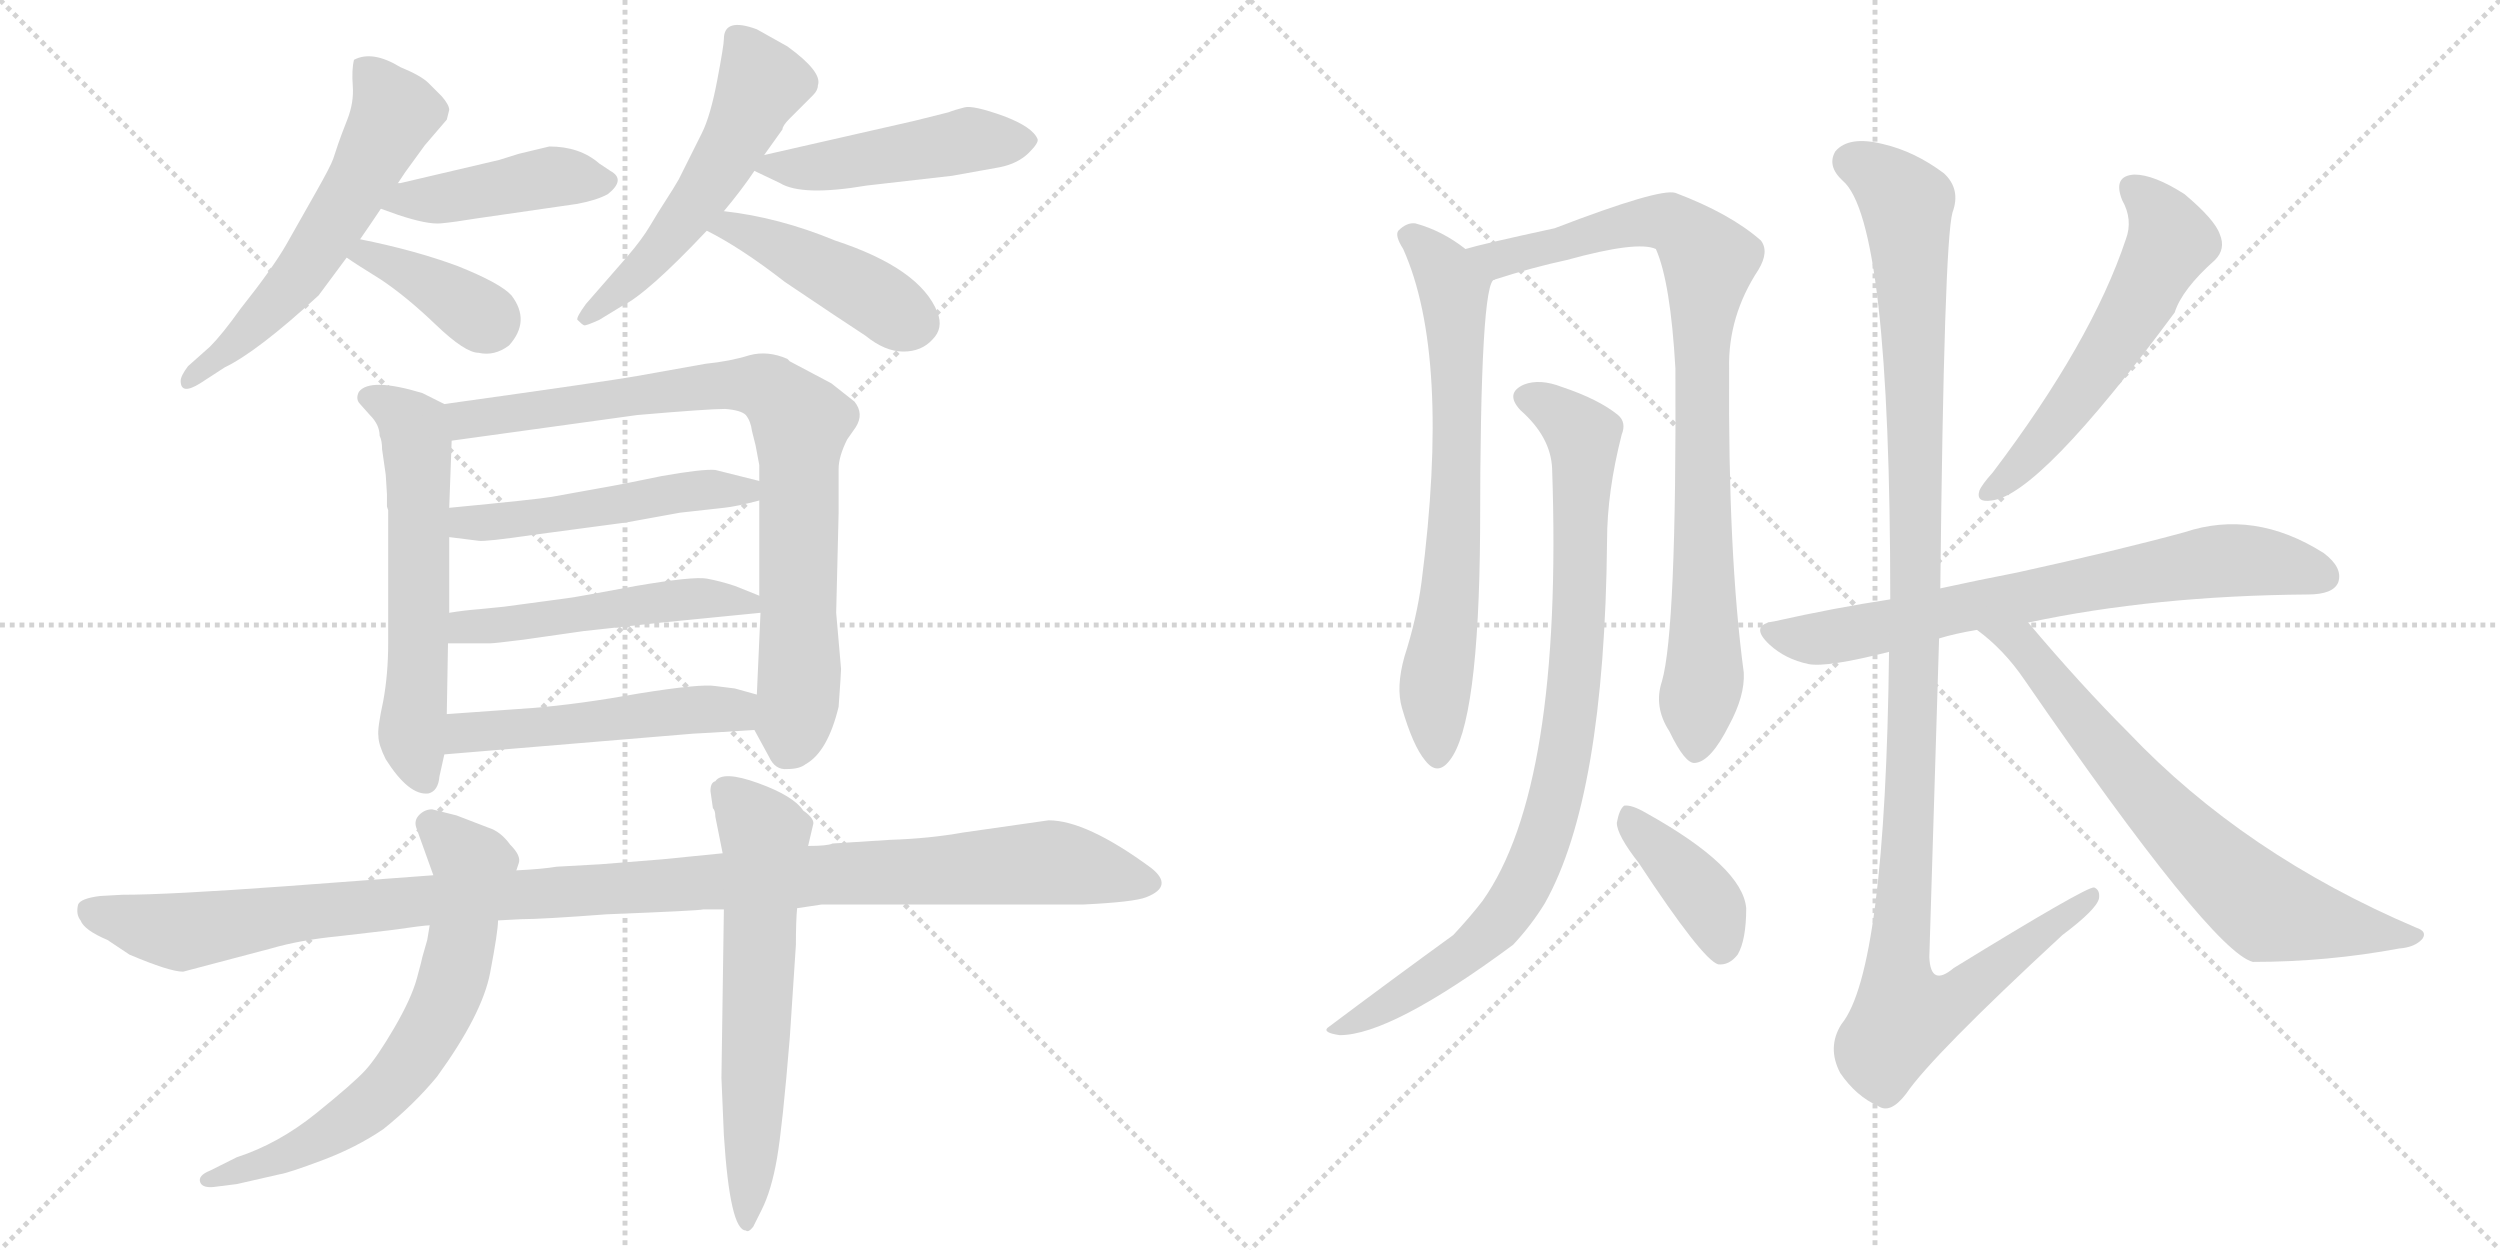 <svg version="1.1" viewBox="0 0 2048 1024" xmlns="http://www.w3.org/2000/svg">
  <g stroke="lightgray" stroke-dasharray="1,1" stroke-width="1" transform="scale(4, 4)">
    <line x1="0" y1="0" x2="256" y2="256"></line>
    <line x1="256" y1="0" x2="0" y2="256"></line>
    <line x1="128" y1="0" x2="128" y2="256"></line>
    <line x1="0" y1="128" x2="256" y2="128"></line>
    <line x1="256" y1="0" x2="512" y2="256"></line>
    <line x1="512" y1="0" x2="256" y2="256"></line>
    <line x1="384" y1="0" x2="384" y2="256"></line>
    <line x1="256" y1="128" x2="512" y2="128"></line>
  </g>
<g transform="scale(1, -1) translate(0, -850)">
   <style type="text/css">
    @keyframes keyframes0 {
      from {
       stroke: black;
       stroke-dashoffset: 579;
       stroke-width: 128;
       }
       65% {
       animation-timing-function: step-end;
       stroke: black;
       stroke-dashoffset: 0;
       stroke-width: 128;
       }
       to {
       stroke: black;
       stroke-width: 1024;
       }
       }
       #make-me-a-hanzi-animation-0 {
         animation: keyframes0 0.721s both;
         animation-delay: 0s;
         animation-timing-function: linear;
       }
    @keyframes keyframes1 {
      from {
       stroke: black;
       stroke-dashoffset: 434;
       stroke-width: 128;
       }
       59% {
       animation-timing-function: step-end;
       stroke: black;
       stroke-dashoffset: 0;
       stroke-width: 128;
       }
       to {
       stroke: black;
       stroke-width: 1024;
       }
       }
       #make-me-a-hanzi-animation-1 {
         animation: keyframes1 0.603s both;
         animation-delay: 0.721s;
         animation-timing-function: linear;
       }
    @keyframes keyframes2 {
      from {
       stroke: black;
       stroke-dashoffset: 379;
       stroke-width: 128;
       }
       55% {
       animation-timing-function: step-end;
       stroke: black;
       stroke-dashoffset: 0;
       stroke-width: 128;
       }
       to {
       stroke: black;
       stroke-width: 1024;
       }
       }
       #make-me-a-hanzi-animation-2 {
         animation: keyframes2 0.558s both;
         animation-delay: 1.324s;
         animation-timing-function: linear;
       }
    @keyframes keyframes3 {
      from {
       stroke: black;
       stroke-dashoffset: 534;
       stroke-width: 128;
       }
       63% {
       animation-timing-function: step-end;
       stroke: black;
       stroke-dashoffset: 0;
       stroke-width: 128;
       }
       to {
       stroke: black;
       stroke-width: 1024;
       }
       }
       #make-me-a-hanzi-animation-3 {
         animation: keyframes3 0.685s both;
         animation-delay: 1.883s;
         animation-timing-function: linear;
       }
    @keyframes keyframes4 {
      from {
       stroke: black;
       stroke-dashoffset: 473;
       stroke-width: 128;
       }
       61% {
       animation-timing-function: step-end;
       stroke: black;
       stroke-dashoffset: 0;
       stroke-width: 128;
       }
       to {
       stroke: black;
       stroke-width: 1024;
       }
       }
       #make-me-a-hanzi-animation-4 {
         animation: keyframes4 0.635s both;
         animation-delay: 2.567s;
         animation-timing-function: linear;
       }
    @keyframes keyframes5 {
      from {
       stroke: black;
       stroke-dashoffset: 439;
       stroke-width: 128;
       }
       59% {
       animation-timing-function: step-end;
       stroke: black;
       stroke-dashoffset: 0;
       stroke-width: 128;
       }
       to {
       stroke: black;
       stroke-width: 1024;
       }
       }
       #make-me-a-hanzi-animation-5 {
         animation: keyframes5 0.607s both;
         animation-delay: 3.202s;
         animation-timing-function: linear;
       }
    @keyframes keyframes6 {
      from {
       stroke: black;
       stroke-dashoffset: 592;
       stroke-width: 128;
       }
       66% {
       animation-timing-function: step-end;
       stroke: black;
       stroke-dashoffset: 0;
       stroke-width: 128;
       }
       to {
       stroke: black;
       stroke-width: 1024;
       }
       }
       #make-me-a-hanzi-animation-6 {
         animation: keyframes6 0.732s both;
         animation-delay: 3.81s;
         animation-timing-function: linear;
       }
    @keyframes keyframes7 {
      from {
       stroke: black;
       stroke-dashoffset: 824;
       stroke-width: 128;
       }
       73% {
       animation-timing-function: step-end;
       stroke: black;
       stroke-dashoffset: 0;
       stroke-width: 128;
       }
       to {
       stroke: black;
       stroke-width: 1024;
       }
       }
       #make-me-a-hanzi-animation-7 {
         animation: keyframes7 0.921s both;
         animation-delay: 4.541s;
         animation-timing-function: linear;
       }
    @keyframes keyframes8 {
      from {
       stroke: black;
       stroke-dashoffset: 503;
       stroke-width: 128;
       }
       62% {
       animation-timing-function: step-end;
       stroke: black;
       stroke-dashoffset: 0;
       stroke-width: 128;
       }
       to {
       stroke: black;
       stroke-width: 1024;
       }
       }
       #make-me-a-hanzi-animation-8 {
         animation: keyframes8 0.659s both;
         animation-delay: 5.462s;
         animation-timing-function: linear;
       }
    @keyframes keyframes9 {
      from {
       stroke: black;
       stroke-dashoffset: 504;
       stroke-width: 128;
       }
       62% {
       animation-timing-function: step-end;
       stroke: black;
       stroke-dashoffset: 0;
       stroke-width: 128;
       }
       to {
       stroke: black;
       stroke-width: 1024;
       }
       }
       #make-me-a-hanzi-animation-9 {
         animation: keyframes9 0.66s both;
         animation-delay: 6.121s;
         animation-timing-function: linear;
       }
    @keyframes keyframes10 {
      from {
       stroke: black;
       stroke-dashoffset: 505;
       stroke-width: 128;
       }
       62% {
       animation-timing-function: step-end;
       stroke: black;
       stroke-dashoffset: 0;
       stroke-width: 128;
       }
       to {
       stroke: black;
       stroke-width: 1024;
       }
       }
       #make-me-a-hanzi-animation-10 {
         animation: keyframes10 0.661s both;
         animation-delay: 6.781s;
         animation-timing-function: linear;
       }
    @keyframes keyframes11 {
      from {
       stroke: black;
       stroke-dashoffset: 1129;
       stroke-width: 128;
       }
       79% {
       animation-timing-function: step-end;
       stroke: black;
       stroke-dashoffset: 0;
       stroke-width: 128;
       }
       to {
       stroke: black;
       stroke-width: 1024;
       }
       }
       #make-me-a-hanzi-animation-11 {
         animation: keyframes11 1.169s both;
         animation-delay: 7.442s;
         animation-timing-function: linear;
       }
    @keyframes keyframes12 {
      from {
       stroke: black;
       stroke-dashoffset: 670;
       stroke-width: 128;
       }
       69% {
       animation-timing-function: step-end;
       stroke: black;
       stroke-dashoffset: 0;
       stroke-width: 128;
       }
       to {
       stroke: black;
       stroke-width: 1024;
       }
       }
       #make-me-a-hanzi-animation-12 {
         animation: keyframes12 0.795s both;
         animation-delay: 8.611s;
         animation-timing-function: linear;
       }
    @keyframes keyframes13 {
      from {
       stroke: black;
       stroke-dashoffset: 619;
       stroke-width: 128;
       }
       67% {
       animation-timing-function: step-end;
       stroke: black;
       stroke-dashoffset: 0;
       stroke-width: 128;
       }
       to {
       stroke: black;
       stroke-width: 1024;
       }
       }
       #make-me-a-hanzi-animation-13 {
         animation: keyframes13 0.754s both;
         animation-delay: 9.406s;
         animation-timing-function: linear;
       }
    @keyframes keyframes14 {
      from {
       stroke: black;
       stroke-dashoffset: 695;
       stroke-width: 128;
       }
       69% {
       animation-timing-function: step-end;
       stroke: black;
       stroke-dashoffset: 0;
       stroke-width: 128;
       }
       to {
       stroke: black;
       stroke-width: 1024;
       }
       }
       #make-me-a-hanzi-animation-14 {
         animation: keyframes14 0.816s both;
         animation-delay: 10.16s;
         animation-timing-function: linear;
       }
    @keyframes keyframes15 {
      from {
       stroke: black;
       stroke-dashoffset: 870;
       stroke-width: 128;
       }
       74% {
       animation-timing-function: step-end;
       stroke: black;
       stroke-dashoffset: 0;
       stroke-width: 128;
       }
       to {
       stroke: black;
       stroke-width: 1024;
       }
       }
       #make-me-a-hanzi-animation-15 {
         animation: keyframes15 0.958s both;
         animation-delay: 10.976s;
         animation-timing-function: linear;
       }
    @keyframes keyframes16 {
      from {
       stroke: black;
       stroke-dashoffset: 882;
       stroke-width: 128;
       }
       74% {
       animation-timing-function: step-end;
       stroke: black;
       stroke-dashoffset: 0;
       stroke-width: 128;
       }
       to {
       stroke: black;
       stroke-width: 1024;
       }
       }
       #make-me-a-hanzi-animation-16 {
         animation: keyframes16 0.968s both;
         animation-delay: 11.934s;
         animation-timing-function: linear;
       }
    @keyframes keyframes17 {
      from {
       stroke: black;
       stroke-dashoffset: 394;
       stroke-width: 128;
       }
       56% {
       animation-timing-function: step-end;
       stroke: black;
       stroke-dashoffset: 0;
       stroke-width: 128;
       }
       to {
       stroke: black;
       stroke-width: 1024;
       }
       }
       #make-me-a-hanzi-animation-17 {
         animation: keyframes17 0.571s both;
         animation-delay: 12.902s;
         animation-timing-function: linear;
       }
    @keyframes keyframes18 {
      from {
       stroke: black;
       stroke-dashoffset: 563;
       stroke-width: 128;
       }
       65% {
       animation-timing-function: step-end;
       stroke: black;
       stroke-dashoffset: 0;
       stroke-width: 128;
       }
       to {
       stroke: black;
       stroke-width: 1024;
       }
       }
       #make-me-a-hanzi-animation-18 {
         animation: keyframes18 0.708s both;
         animation-delay: 13.472s;
         animation-timing-function: linear;
       }
    @keyframes keyframes19 {
      from {
       stroke: black;
       stroke-dashoffset: 716;
       stroke-width: 128;
       }
       70% {
       animation-timing-function: step-end;
       stroke: black;
       stroke-dashoffset: 0;
       stroke-width: 128;
       }
       to {
       stroke: black;
       stroke-width: 1024;
       }
       }
       #make-me-a-hanzi-animation-19 {
         animation: keyframes19 0.833s both;
         animation-delay: 14.18s;
         animation-timing-function: linear;
       }
    @keyframes keyframes20 {
      from {
       stroke: black;
       stroke-dashoffset: 1170;
       stroke-width: 128;
       }
       79% {
       animation-timing-function: step-end;
       stroke: black;
       stroke-dashoffset: 0;
       stroke-width: 128;
       }
       to {
       stroke: black;
       stroke-width: 1024;
       }
       }
       #make-me-a-hanzi-animation-20 {
         animation: keyframes20 1.202s both;
         animation-delay: 15.013s;
         animation-timing-function: linear;
       }
    @keyframes keyframes21 {
      from {
       stroke: black;
       stroke-dashoffset: 706;
       stroke-width: 128;
       }
       70% {
       animation-timing-function: step-end;
       stroke: black;
       stroke-dashoffset: 0;
       stroke-width: 128;
       }
       to {
       stroke: black;
       stroke-width: 1024;
       }
       }
       #make-me-a-hanzi-animation-21 {
         animation: keyframes21 0.825s both;
         animation-delay: 16.215s;
         animation-timing-function: linear;
       }
</style>
<path d="M 295.0 654.0 Q 304.0 667.0 312.0 679.0 L 326.0 700.0 L 332.0 709.0 L 348.0 731.0 L 366.0 752.0 L 368.0 760.0 Q 368.0 764.0 362.0 771.0 L 351.0 782.0 Q 345.0 788.0 328.0 795.0 Q 305.0 809.0 290.0 801.0 Q 288.0 793.0 289.0 779.5 Q 290.0 766.0 284.5 752.0 Q 279.0 738.0 277.0 732.0 Q 275.0 726.0 273.0 720.0 Q 271.0 714.0 258.5 692.0 Q 246.0 670.0 235.0 650.5 Q 224.0 631.0 197.0 597.0 Q 182.0 576.0 172.0 566.0 L 154.0 550.0 Q 148.0 542.0 148.0 538.0 Q 148.0 526.0 164.0 536.0 L 184.0 549.0 Q 211.0 562.0 261.0 608.0 Q 273.0 624.0 284.0 639.0 L 295.0 654.0 Z" fill="lightgray"></path> 
<path d="M 312.0 679.0 L 326.0 674.0 Q 350.0 666.0 361.0 667.0 Q 372.0 668.0 390.0 671.0 L 473.0 683.0 Q 489.0 686.0 498.0 691.0 Q 513.0 703.0 500.0 710.0 Q 494.0 714.0 491.0 716.0 Q 475.0 730.0 450.0 730.0 L 425.0 724.0 L 409.0 719.0 L 328.0 700.0 L 326.0 700.0 C 296.0 695.0 284.0 689.0 312.0 679.0 Z" fill="lightgray"></path> 
<path d="M 284.0 639.0 Q 291.0 634.0 312.0 621.0 Q 333.0 607.0 357.0 584.0 Q 381.0 561.0 392.0 561.0 Q 405.0 558.0 417.0 567.0 Q 435.0 587.0 419.0 608.0 Q 410.0 618.0 375.0 632.0 Q 340.0 645.0 295.0 654.0 C 266.0 660.0 259.0 656.0 284.0 639.0 Z" fill="lightgray"></path> 
<path d="M 593.0 818.0 Q 593.0 813.0 587.5 784.0 Q 582.0 755.0 575.0 741.0 L 556.0 703.0 Q 552.0 696.0 545.5 686.0 Q 539.0 676.0 532.5 665.0 Q 526.0 654.0 514.0 640.0 L 480.0 601.0 Q 472.0 590.0 473.0 588.0 Q 477.0 584.0 478.5 583.5 Q 480.0 583.0 491.0 588.0 L 509.0 599.0 Q 530.0 609.0 579.0 661.0 L 593.0 677.0 Q 608.0 695.0 618.0 710.0 L 626.0 723.0 L 641.0 744.0 Q 641.0 747.0 647.0 753.0 L 666.0 772.0 Q 670.0 776.0 670.0 780.0 Q 674.0 791.0 645.0 812.0 L 620.0 826.0 Q 593.0 836.0 593.0 818.0 Z" fill="lightgray"></path> 
<path d="M 618.0 710.0 L 639.0 700.0 Q 657.0 689.0 710.0 698.0 L 780.0 706.0 L 819.0 713.0 Q 834.0 716.0 843.0 725.0 Q 851.0 733.0 850.0 736.0 Q 846.0 746.0 822.0 755.0 Q 797.0 764.0 790.0 762.0 Q 782.0 760.0 777.0 758.0 L 749.0 751.0 L 626.0 723.0 C 602.0 718.0 602.0 718.0 618.0 710.0 Z" fill="lightgray"></path> 
<path d="M 579.0 661.0 Q 607.0 647.0 643.0 619.0 Q 689.0 588.0 709.0 575.0 Q 725.0 562.0 740.0 562.0 Q 755.0 562.0 764.0 572.0 Q 773.0 581.0 768.0 594.0 Q 754.0 630.0 684.0 653.0 Q 638.0 672.0 593.0 677.0 C 563.0 681.0 552.0 675.0 579.0 661.0 Z" fill="lightgray"></path> 
<path d="M 303.0 510.0 Q 311.0 502.0 311.0 493.0 Q 313.0 489.0 313.0 482.0 L 316.0 461.0 L 317.0 445.0 L 317.0 435.0 L 318.0 432.0 L 318.0 323.0 Q 318.0 298.0 314.0 276.0 Q 309.0 253.0 310.0 247.0 Q 310.0 240.0 316.0 228.0 Q 335.0 198.0 351.0 200.0 Q 359.0 202.0 360.0 214.0 L 364.0 232.0 L 366.0 265.0 L 367.0 323.0 L 368.0 348.0 L 368.0 410.0 L 368.0 434.0 L 370.0 489.0 C 371.0 516.0 371.0 516.0 364.0 519.0 L 346.0 528.0 Q 303.0 541.0 294.0 529.0 Q 291.0 523.0 295.0 519.0 L 303.0 510.0 Z" fill="lightgray"></path> 
<path d="M 618.0 252.0 L 630.0 230.0 Q 635.0 219.0 645.0 220.0 Q 655.0 220.0 660.0 224.0 Q 678.0 234.0 687.0 271.0 Q 689.0 299.0 689.0 302.0 L 685.0 348.0 L 687.0 430.0 L 687.0 466.0 Q 687.0 476.0 694.0 490.0 L 701.0 500.0 Q 708.0 511.0 700.0 521.0 L 681.0 536.0 L 647.0 554.0 L 645.0 556.0 Q 629.0 563.0 614.0 559.0 Q 598.0 554.0 578.0 552.0 L 522.0 542.0 Q 500.0 538.0 364.0 519.0 C 334.0 515.0 340.0 485.0 370.0 489.0 L 522.0 510.0 Q 580.0 515.0 594.0 515.0 Q 607.0 514.0 611.0 510.0 Q 615.0 505.0 616.0 497.0 L 619.0 485.0 L 622.0 469.0 L 622.0 456.0 L 622.0 440.0 L 622.0 362.0 L 623.0 348.0 L 620.0 281.0 C 619.0 251.0 617.0 253.0 618.0 252.0 Z" fill="lightgray"></path> 
<path d="M 622.0 456.0 L 586.0 465.0 Q 576.0 466.0 542.0 460.0 Q 508.0 453.0 502.0 452.0 L 452.0 443.0 Q 441.0 441.0 368.0 434.0 C 338.0 431.0 338.0 414.0 368.0 410.0 L 392.0 407.0 Q 397.0 406.0 438.0 412.0 L 513.0 422.0 L 557.0 430.0 L 593.0 434.0 Q 603.0 435.0 622.0 440.0 C 651.0 447.0 651.0 449.0 622.0 456.0 Z" fill="lightgray"></path> 
<path d="M 393.0 351.0 Q 380.0 350.0 368.0 348.0 C 338.0 344.0 337.0 323.0 367.0 323.0 L 402.0 323.0 Q 405.0 323.0 429.0 326.0 L 478.0 333.0 L 542.0 340.0 L 623.0 348.0 C 650.0 351.0 650.0 351.0 622.0 362.0 L 602.0 370.0 Q 590.0 374.0 579.0 376.0 Q 568.0 378.0 521.0 370.0 Q 473.0 361.0 465.0 360.0 L 413.0 353.0 L 393.0 351.0 Z" fill="lightgray"></path> 
<path d="M 364.0 232.0 L 568.0 249.0 Q 571.0 249.0 618.0 252.0 C 648.0 254.0 649.0 273.0 620.0 281.0 L 602.0 286.0 L 586.0 288.0 Q 574.0 290.0 524.0 282.0 Q 474.0 273.0 436.0 270.0 L 366.0 265.0 C 336.0 263.0 334.0 230.0 364.0 232.0 Z" fill="lightgray"></path> 
<path d="M 887.0 109.0 Q 929.0 111.0 939.0 115.0 Q 962.0 124.0 943.0 139.0 Q 890.0 178.0 859.0 178.0 L 789.0 168.0 Q 761.0 163.0 729.0 162.0 L 682.0 159.0 Q 678.0 157.0 662.0 157.0 L 592.0 151.0 L 542.0 146.0 L 492.0 142.0 L 456.0 140.0 Q 444.0 138.0 423.0 137.0 L 355.0 133.0 L 234.0 124.0 Q 138.0 117.0 100.0 117.0 L 82.0 116.0 Q 66.0 114.0 64.0 109.0 Q 62.0 101.0 66.0 96.0 Q 69.0 88.0 88.0 80.0 L 106.0 68.0 Q 139.0 54.0 150.0 54.0 L 222.0 73.0 Q 246.0 80.0 277.0 83.0 L 320.0 88.0 Q 348.0 92.0 352.0 92.0 L 408.0 96.0 L 427.0 97.0 Q 444.0 97.0 497.0 101.0 Q 573.0 104.0 576.0 105.0 L 593.0 105.0 L 653.0 106.0 L 673.0 109.0 L 887.0 109.0 Z" fill="lightgray"></path> 
<path d="M 423.0 137.0 L 425.0 143.0 Q 427.0 149.0 418.0 158.0 Q 410.0 169.0 400.0 172.0 L 374.0 182.0 L 354.0 187.0 Q 348.0 187.0 343.5 182.5 Q 339.0 178.0 341.0 172.0 L 355.0 133.0 L 352.0 92.0 L 350.0 80.0 L 346.0 66.0 Q 346.0 65.0 341.5 48.5 Q 337.0 32.0 323.0 8.0 Q 309.0 -16.0 299.5 -26.5 Q 290.0 -37.0 259.0 -62.0 Q 228.0 -87.0 194.0 -98.0 L 172.0 -109.0 Q 162.0 -113.0 164.0 -118.5 Q 166.0 -124.0 178.0 -122.0 L 194.0 -120.0 L 229.0 -112.0 Q 236.0 -111.0 264.0 -100.5 Q 292.0 -90.0 314.0 -75.0 Q 339.0 -55.0 358.0 -32.0 Q 395.0 19.0 401.5 53.0 Q 408.0 87.0 408.0 96.0 L 423.0 137.0 Z" fill="lightgray"></path> 
<path d="M 662.0 157.0 L 666.0 174.0 Q 668.0 179.0 658.0 186.0 Q 650.0 198.0 621.0 208.5 Q 592.0 219.0 586.0 210.0 Q 582.0 209.0 582.0 202.0 L 584.0 188.0 Q 586.0 186.0 586.0 181.0 L 592.0 151.0 L 593.0 105.0 L 591.0 -33.0 L 593.0 -80.0 Q 598.0 -158.0 611.0 -158.0 Q 613.0 -160.0 617.0 -155.0 L 624.0 -141.0 Q 632.0 -125.0 636.5 -99.0 Q 641.0 -73.0 647.0 0.0 L 652.0 76.0 Q 652.0 96.0 653.0 106.0 L 662.0 157.0 Z" fill="lightgray"></path> 
<path d="M 1200.5 646.0 Q 1181.5 661.0 1159.5 667.0 Q 1152.5 668.0 1145.5 661.0 Q 1142.5 657.0 1149.5 646.0 Q 1188.5 559.0 1164.5 373.0 Q 1160.5 343.0 1150.5 312.0 Q 1143.5 287.0 1148.5 270.0 Q 1157.5 239.0 1167.5 227.0 Q 1177.5 214.0 1187.5 227.0 Q 1211.5 257.0 1212.5 415.0 Q 1212.5 622.0 1224.5 621.0 C 1227.5 627.0 1225.5 629.0 1200.5 646.0 Z" fill="lightgray"></path> 
<path d="M 1361.5 292.0 Q 1354.5 271.0 1367.5 251.0 Q 1380.5 224.0 1388.5 225.0 Q 1401.5 226.0 1416.5 256.0 Q 1429.5 280.0 1428.5 299.0 Q 1415.5 396.0 1416.5 548.0 Q 1415.5 591.0 1440.5 629.0 Q 1449.5 644.0 1442.5 653.0 Q 1417.5 675.0 1372.5 692.0 Q 1359.5 696.0 1273.5 663.0 Q 1213.5 650.0 1200.5 646.0 C 1171.5 639.0 1195.5 612.0 1224.5 621.0 Q 1255.5 631.0 1283.5 637.0 Q 1341.5 653.0 1356.5 646.0 Q 1368.5 619.0 1372.5 548.0 Q 1373.5 334.0 1361.5 292.0 Z" fill="lightgray"></path> 
<path d="M 1271.5 466.0 Q 1280.5 205.0 1214.5 112.0 Q 1204.5 99.0 1190.5 84.0 Q 1139.5 47.0 1087.5 8.0 Q 1083.5 4.0 1097.5 2.0 Q 1139.5 2.0 1239.5 76.0 Q 1254.5 92.0 1265.5 110.0 Q 1314.5 197.0 1316.5 407.0 Q 1316.5 447.0 1328.5 494.0 Q 1332.5 504.0 1325.5 510.0 Q 1309.5 523.0 1279.5 533.0 Q 1261.5 540.0 1248.5 535.0 Q 1232.5 528.0 1245.5 514.0 Q 1270.5 492.0 1271.5 466.0 Z" fill="lightgray"></path> 
<path d="M 1342.5 143.0 Q 1394.5 64.0 1407.5 60.0 Q 1416.5 59.0 1423.5 68.0 Q 1430.5 80.0 1430.5 106.0 Q 1427.5 140.0 1348.5 184.0 Q 1336.5 191.0 1330.5 190.0 Q 1326.5 187.0 1324.5 176.0 Q 1324.5 166.0 1342.5 143.0 Z" fill="lightgray"></path> 
<path d="M 1738.5 686.0 Q 1747.5 670.0 1741.5 654.0 Q 1713.5 570.0 1632.5 463.0 Q 1623.5 453.0 1621.5 448.0 Q 1618.5 438.0 1631.5 440.0 Q 1670.5 444.0 1781.5 594.0 Q 1787.5 613.0 1814.5 637.0 Q 1823.5 646.0 1818.5 658.0 Q 1814.5 670.0 1789.5 691.0 Q 1764.5 707.0 1748.5 707.0 Q 1730.5 706.0 1738.5 686.0 Z" fill="lightgray"></path> 
<path d="M 1661.5 340.0 Q 1764.5 362.0 1890.5 363.0 Q 1911.5 363.0 1915.5 373.0 Q 1919.5 385.0 1903.5 397.0 Q 1846.5 433.0 1789.5 414.0 Q 1734.5 399.0 1652.5 381.0 Q 1621.5 375.0 1589.5 368.0 L 1548.5 359.0 Q 1502.5 352.0 1453.5 341.0 Q 1432.5 338.0 1449.5 322.0 Q 1462.5 310.0 1481.5 306.0 Q 1496.5 303.0 1547.5 316.0 L 1588.5 327.0 Q 1601.5 331.0 1619.5 334.0 L 1661.5 340.0 Z" fill="lightgray"></path> 
<path d="M 1589.5 368.0 Q 1592.5 651.0 1599.5 676.0 Q 1606.5 695.0 1592.5 708.0 Q 1568.5 726.0 1542.5 732.0 Q 1514.5 739.0 1503.5 726.0 Q 1496.5 714.0 1509.5 702.0 Q 1548.5 669.0 1548.5 359.0 L 1547.5 316.0 Q 1544.5 55.0 1508.5 11.0 Q 1496.5 -8.0 1507.5 -29.0 Q 1520.5 -48.0 1538.5 -56.0 Q 1548.5 -63.0 1561.5 -46.0 Q 1582.5 -15.0 1689.5 84.0 Q 1717.5 105.0 1719.5 114.0 Q 1720.5 121.0 1715.5 123.0 Q 1709.5 124.0 1600.5 57.0 Q 1581.5 41.0 1580.5 66.0 Q 1584.5 193.0 1588.5 327.0 L 1589.5 368.0 Z" fill="lightgray"></path> 
<path d="M 1619.5 334.0 Q 1641.5 318.0 1658.5 293.0 Q 1811.5 71.0 1845.5 62.0 Q 1906.5 62.0 1965.5 73.0 Q 1978.5 74.0 1984.5 81.0 Q 1988.5 87.0 1979.5 90.0 Q 1838.5 150.0 1743.5 250.0 Q 1704.5 289.0 1661.5 340.0 C 1642.5 363.0 1596.5 353.0 1619.5 334.0 Z" fill="lightgray"></path> 
      <clipPath id="make-me-a-hanzi-clip-0">
      <path d="M 295.0 654.0 Q 304.0 667.0 312.0 679.0 L 326.0 700.0 L 332.0 709.0 L 348.0 731.0 L 366.0 752.0 L 368.0 760.0 Q 368.0 764.0 362.0 771.0 L 351.0 782.0 Q 345.0 788.0 328.0 795.0 Q 305.0 809.0 290.0 801.0 Q 288.0 793.0 289.0 779.5 Q 290.0 766.0 284.5 752.0 Q 279.0 738.0 277.0 732.0 Q 275.0 726.0 273.0 720.0 Q 271.0 714.0 258.5 692.0 Q 246.0 670.0 235.0 650.5 Q 224.0 631.0 197.0 597.0 Q 182.0 576.0 172.0 566.0 L 154.0 550.0 Q 148.0 542.0 148.0 538.0 Q 148.0 526.0 164.0 536.0 L 184.0 549.0 Q 211.0 562.0 261.0 608.0 Q 273.0 624.0 284.0 639.0 L 295.0 654.0 Z" fill="lightgray"></path>
      </clipPath>
      <path clip-path="url(#make-me-a-hanzi-clip-0)" d="M 297.0 795.0 L 323.0 757.0 L 300.0 710.0 L 237.0 615.0 L 156.0 539.0 " fill="none" id="make-me-a-hanzi-animation-0" stroke-dasharray="451 902" stroke-linecap="round"></path>

      <clipPath id="make-me-a-hanzi-clip-1">
      <path d="M 312.0 679.0 L 326.0 674.0 Q 350.0 666.0 361.0 667.0 Q 372.0 668.0 390.0 671.0 L 473.0 683.0 Q 489.0 686.0 498.0 691.0 Q 513.0 703.0 500.0 710.0 Q 494.0 714.0 491.0 716.0 Q 475.0 730.0 450.0 730.0 L 425.0 724.0 L 409.0 719.0 L 328.0 700.0 L 326.0 700.0 C 296.0 695.0 284.0 689.0 312.0 679.0 Z" fill="lightgray"></path>
      </clipPath>
      <path clip-path="url(#make-me-a-hanzi-clip-1)" d="M 321.0 681.0 L 455.0 706.0 L 496.0 701.0 " fill="none" id="make-me-a-hanzi-animation-1" stroke-dasharray="306 612" stroke-linecap="round"></path>

      <clipPath id="make-me-a-hanzi-clip-2">
      <path d="M 284.0 639.0 Q 291.0 634.0 312.0 621.0 Q 333.0 607.0 357.0 584.0 Q 381.0 561.0 392.0 561.0 Q 405.0 558.0 417.0 567.0 Q 435.0 587.0 419.0 608.0 Q 410.0 618.0 375.0 632.0 Q 340.0 645.0 295.0 654.0 C 266.0 660.0 259.0 656.0 284.0 639.0 Z" fill="lightgray"></path>
      </clipPath>
      <path clip-path="url(#make-me-a-hanzi-clip-2)" d="M 290.0 641.0 L 340.0 624.0 L 400.0 587.0 " fill="none" id="make-me-a-hanzi-animation-2" stroke-dasharray="251 502" stroke-linecap="round"></path>

      <clipPath id="make-me-a-hanzi-clip-3">
      <path d="M 593.0 818.0 Q 593.0 813.0 587.5 784.0 Q 582.0 755.0 575.0 741.0 L 556.0 703.0 Q 552.0 696.0 545.5 686.0 Q 539.0 676.0 532.5 665.0 Q 526.0 654.0 514.0 640.0 L 480.0 601.0 Q 472.0 590.0 473.0 588.0 Q 477.0 584.0 478.5 583.5 Q 480.0 583.0 491.0 588.0 L 509.0 599.0 Q 530.0 609.0 579.0 661.0 L 593.0 677.0 Q 608.0 695.0 618.0 710.0 L 626.0 723.0 L 641.0 744.0 Q 641.0 747.0 647.0 753.0 L 666.0 772.0 Q 670.0 776.0 670.0 780.0 Q 674.0 791.0 645.0 812.0 L 620.0 826.0 Q 593.0 836.0 593.0 818.0 Z" fill="lightgray"></path>
      </clipPath>
      <path clip-path="url(#make-me-a-hanzi-clip-3)" d="M 608.0 816.0 L 624.0 782.0 L 600.0 730.0 L 558.0 666.0 L 481.0 592.0 " fill="none" id="make-me-a-hanzi-animation-3" stroke-dasharray="406 812" stroke-linecap="round"></path>

      <clipPath id="make-me-a-hanzi-clip-4">
      <path d="M 618.0 710.0 L 639.0 700.0 Q 657.0 689.0 710.0 698.0 L 780.0 706.0 L 819.0 713.0 Q 834.0 716.0 843.0 725.0 Q 851.0 733.0 850.0 736.0 Q 846.0 746.0 822.0 755.0 Q 797.0 764.0 790.0 762.0 Q 782.0 760.0 777.0 758.0 L 749.0 751.0 L 626.0 723.0 C 602.0 718.0 602.0 718.0 618.0 710.0 Z" fill="lightgray"></path>
      </clipPath>
      <path clip-path="url(#make-me-a-hanzi-clip-4)" d="M 626.0 714.0 L 680.0 714.0 L 791.0 735.0 L 841.0 734.0 " fill="none" id="make-me-a-hanzi-animation-4" stroke-dasharray="345 690" stroke-linecap="round"></path>

      <clipPath id="make-me-a-hanzi-clip-5">
      <path d="M 579.0 661.0 Q 607.0 647.0 643.0 619.0 Q 689.0 588.0 709.0 575.0 Q 725.0 562.0 740.0 562.0 Q 755.0 562.0 764.0 572.0 Q 773.0 581.0 768.0 594.0 Q 754.0 630.0 684.0 653.0 Q 638.0 672.0 593.0 677.0 C 563.0 681.0 552.0 675.0 579.0 661.0 Z" fill="lightgray"></path>
      </clipPath>
      <path clip-path="url(#make-me-a-hanzi-clip-5)" d="M 587.0 661.0 L 599.0 665.0 L 627.0 654.0 L 750.0 586.0 " fill="none" id="make-me-a-hanzi-animation-5" stroke-dasharray="311 622" stroke-linecap="round"></path>

      <clipPath id="make-me-a-hanzi-clip-6">
      <path d="M 303.0 510.0 Q 311.0 502.0 311.0 493.0 Q 313.0 489.0 313.0 482.0 L 316.0 461.0 L 317.0 445.0 L 317.0 435.0 L 318.0 432.0 L 318.0 323.0 Q 318.0 298.0 314.0 276.0 Q 309.0 253.0 310.0 247.0 Q 310.0 240.0 316.0 228.0 Q 335.0 198.0 351.0 200.0 Q 359.0 202.0 360.0 214.0 L 364.0 232.0 L 366.0 265.0 L 367.0 323.0 L 368.0 348.0 L 368.0 410.0 L 368.0 434.0 L 370.0 489.0 C 371.0 516.0 371.0 516.0 364.0 519.0 L 346.0 528.0 Q 303.0 541.0 294.0 529.0 Q 291.0 523.0 295.0 519.0 L 303.0 510.0 Z" fill="lightgray"></path>
      </clipPath>
      <path clip-path="url(#make-me-a-hanzi-clip-6)" d="M 302.0 525.0 L 331.0 510.0 L 341.0 491.0 L 344.0 356.0 L 337.0 249.0 L 348.0 211.0 " fill="none" id="make-me-a-hanzi-animation-6" stroke-dasharray="464 928" stroke-linecap="round"></path>

      <clipPath id="make-me-a-hanzi-clip-7">
      <path d="M 618.0 252.0 L 630.0 230.0 Q 635.0 219.0 645.0 220.0 Q 655.0 220.0 660.0 224.0 Q 678.0 234.0 687.0 271.0 Q 689.0 299.0 689.0 302.0 L 685.0 348.0 L 687.0 430.0 L 687.0 466.0 Q 687.0 476.0 694.0 490.0 L 701.0 500.0 Q 708.0 511.0 700.0 521.0 L 681.0 536.0 L 647.0 554.0 L 645.0 556.0 Q 629.0 563.0 614.0 559.0 Q 598.0 554.0 578.0 552.0 L 522.0 542.0 Q 500.0 538.0 364.0 519.0 C 334.0 515.0 340.0 485.0 370.0 489.0 L 522.0 510.0 Q 580.0 515.0 594.0 515.0 Q 607.0 514.0 611.0 510.0 Q 615.0 505.0 616.0 497.0 L 619.0 485.0 L 622.0 469.0 L 622.0 456.0 L 622.0 440.0 L 622.0 362.0 L 623.0 348.0 L 620.0 281.0 C 619.0 251.0 617.0 253.0 618.0 252.0 Z" fill="lightgray"></path>
      </clipPath>
      <path clip-path="url(#make-me-a-hanzi-clip-7)" d="M 376.0 498.0 L 383.0 508.0 L 560.0 532.0 L 614.0 535.0 L 638.0 524.0 L 656.0 504.0 L 655.0 284.0 L 644.0 235.0 " fill="none" id="make-me-a-hanzi-animation-7" stroke-dasharray="696 1392" stroke-linecap="round"></path>

      <clipPath id="make-me-a-hanzi-clip-8">
      <path d="M 622.0 456.0 L 586.0 465.0 Q 576.0 466.0 542.0 460.0 Q 508.0 453.0 502.0 452.0 L 452.0 443.0 Q 441.0 441.0 368.0 434.0 C 338.0 431.0 338.0 414.0 368.0 410.0 L 392.0 407.0 Q 397.0 406.0 438.0 412.0 L 513.0 422.0 L 557.0 430.0 L 593.0 434.0 Q 603.0 435.0 622.0 440.0 C 651.0 447.0 651.0 449.0 622.0 456.0 Z" fill="lightgray"></path>
      </clipPath>
      <path clip-path="url(#make-me-a-hanzi-clip-8)" d="M 375.0 416.0 L 383.0 423.0 L 425.0 423.0 L 554.0 447.0 L 610.0 447.0 L 615.0 452.0 " fill="none" id="make-me-a-hanzi-animation-8" stroke-dasharray="375 750" stroke-linecap="round"></path>

      <clipPath id="make-me-a-hanzi-clip-9">
      <path d="M 393.0 351.0 Q 380.0 350.0 368.0 348.0 C 338.0 344.0 337.0 323.0 367.0 323.0 L 402.0 323.0 Q 405.0 323.0 429.0 326.0 L 478.0 333.0 L 542.0 340.0 L 623.0 348.0 C 650.0 351.0 650.0 351.0 622.0 362.0 L 602.0 370.0 Q 590.0 374.0 579.0 376.0 Q 568.0 378.0 521.0 370.0 Q 473.0 361.0 465.0 360.0 L 413.0 353.0 L 393.0 351.0 Z" fill="lightgray"></path>
      </clipPath>
      <path clip-path="url(#make-me-a-hanzi-clip-9)" d="M 373.0 329.0 L 381.0 336.0 L 534.0 357.0 L 581.0 360.0 L 616.0 355.0 " fill="none" id="make-me-a-hanzi-animation-9" stroke-dasharray="376 752" stroke-linecap="round"></path>

      <clipPath id="make-me-a-hanzi-clip-10">
      <path d="M 364.0 232.0 L 568.0 249.0 Q 571.0 249.0 618.0 252.0 C 648.0 254.0 649.0 273.0 620.0 281.0 L 602.0 286.0 L 586.0 288.0 Q 574.0 290.0 524.0 282.0 Q 474.0 273.0 436.0 270.0 L 366.0 265.0 C 336.0 263.0 334.0 230.0 364.0 232.0 Z" fill="lightgray"></path>
      </clipPath>
      <path clip-path="url(#make-me-a-hanzi-clip-10)" d="M 371.0 237.0 L 386.0 250.0 L 538.0 267.0 L 601.0 268.0 L 613.0 274.0 " fill="none" id="make-me-a-hanzi-animation-10" stroke-dasharray="377 754" stroke-linecap="round"></path>

      <clipPath id="make-me-a-hanzi-clip-11">
      <path d="M 887.0 109.0 Q 929.0 111.0 939.0 115.0 Q 962.0 124.0 943.0 139.0 Q 890.0 178.0 859.0 178.0 L 789.0 168.0 Q 761.0 163.0 729.0 162.0 L 682.0 159.0 Q 678.0 157.0 662.0 157.0 L 592.0 151.0 L 542.0 146.0 L 492.0 142.0 L 456.0 140.0 Q 444.0 138.0 423.0 137.0 L 355.0 133.0 L 234.0 124.0 Q 138.0 117.0 100.0 117.0 L 82.0 116.0 Q 66.0 114.0 64.0 109.0 Q 62.0 101.0 66.0 96.0 Q 69.0 88.0 88.0 80.0 L 106.0 68.0 Q 139.0 54.0 150.0 54.0 L 222.0 73.0 Q 246.0 80.0 277.0 83.0 L 320.0 88.0 Q 348.0 92.0 352.0 92.0 L 408.0 96.0 L 427.0 97.0 Q 444.0 97.0 497.0 101.0 Q 573.0 104.0 576.0 105.0 L 593.0 105.0 L 653.0 106.0 L 673.0 109.0 L 887.0 109.0 Z" fill="lightgray"></path>
      </clipPath>
      <path clip-path="url(#make-me-a-hanzi-clip-11)" d="M 73.0 104.0 L 150.0 86.0 L 363.0 114.0 L 857.0 144.0 L 939.0 127.0 " fill="none" id="make-me-a-hanzi-animation-11" stroke-dasharray="1001 2002" stroke-linecap="round"></path>

      <clipPath id="make-me-a-hanzi-clip-12">
      <path d="M 423.0 137.0 L 425.0 143.0 Q 427.0 149.0 418.0 158.0 Q 410.0 169.0 400.0 172.0 L 374.0 182.0 L 354.0 187.0 Q 348.0 187.0 343.5 182.5 Q 339.0 178.0 341.0 172.0 L 355.0 133.0 L 352.0 92.0 L 350.0 80.0 L 346.0 66.0 Q 346.0 65.0 341.5 48.5 Q 337.0 32.0 323.0 8.0 Q 309.0 -16.0 299.5 -26.5 Q 290.0 -37.0 259.0 -62.0 Q 228.0 -87.0 194.0 -98.0 L 172.0 -109.0 Q 162.0 -113.0 164.0 -118.5 Q 166.0 -124.0 178.0 -122.0 L 194.0 -120.0 L 229.0 -112.0 Q 236.0 -111.0 264.0 -100.5 Q 292.0 -90.0 314.0 -75.0 Q 339.0 -55.0 358.0 -32.0 Q 395.0 19.0 401.5 53.0 Q 408.0 87.0 408.0 96.0 L 423.0 137.0 Z" fill="lightgray"></path>
      </clipPath>
      <path clip-path="url(#make-me-a-hanzi-clip-12)" d="M 353.0 175.0 L 388.0 140.0 L 373.0 54.0 L 353.0 6.0 L 317.0 -43.0 L 287.0 -67.0 L 229.0 -98.0 L 172.0 -117.0 " fill="none" id="make-me-a-hanzi-animation-12" stroke-dasharray="542 1084" stroke-linecap="round"></path>

      <clipPath id="make-me-a-hanzi-clip-13">
      <path d="M 662.0 157.0 L 666.0 174.0 Q 668.0 179.0 658.0 186.0 Q 650.0 198.0 621.0 208.5 Q 592.0 219.0 586.0 210.0 Q 582.0 209.0 582.0 202.0 L 584.0 188.0 Q 586.0 186.0 586.0 181.0 L 592.0 151.0 L 593.0 105.0 L 591.0 -33.0 L 593.0 -80.0 Q 598.0 -158.0 611.0 -158.0 Q 613.0 -160.0 617.0 -155.0 L 624.0 -141.0 Q 632.0 -125.0 636.5 -99.0 Q 641.0 -73.0 647.0 0.0 L 652.0 76.0 Q 652.0 96.0 653.0 106.0 L 662.0 157.0 Z" fill="lightgray"></path>
      </clipPath>
      <path clip-path="url(#make-me-a-hanzi-clip-13)" d="M 596.0 200.0 L 618.0 178.0 L 627.0 157.0 L 612.0 -152.0 " fill="none" id="make-me-a-hanzi-animation-13" stroke-dasharray="491 982" stroke-linecap="round"></path>

      <clipPath id="make-me-a-hanzi-clip-14">
      <path d="M 1200.5 646.0 Q 1181.5 661.0 1159.5 667.0 Q 1152.5 668.0 1145.5 661.0 Q 1142.5 657.0 1149.5 646.0 Q 1188.5 559.0 1164.5 373.0 Q 1160.5 343.0 1150.5 312.0 Q 1143.5 287.0 1148.5 270.0 Q 1157.5 239.0 1167.5 227.0 Q 1177.5 214.0 1187.5 227.0 Q 1211.5 257.0 1212.5 415.0 Q 1212.5 622.0 1224.5 621.0 C 1227.5 627.0 1225.5 629.0 1200.5 646.0 Z" fill="lightgray"></path>
      </clipPath>
      <path clip-path="url(#make-me-a-hanzi-clip-14)" d="M 1156.5 656.0 L 1180.5 632.0 L 1191.5 611.0 L 1194.5 430.0 L 1175.5 281.0 L 1177.5 231.0 " fill="none" id="make-me-a-hanzi-animation-14" stroke-dasharray="567 1134" stroke-linecap="round"></path>

      <clipPath id="make-me-a-hanzi-clip-15">
      <path d="M 1361.5 292.0 Q 1354.5 271.0 1367.5 251.0 Q 1380.5 224.0 1388.5 225.0 Q 1401.5 226.0 1416.5 256.0 Q 1429.5 280.0 1428.5 299.0 Q 1415.5 396.0 1416.5 548.0 Q 1415.5 591.0 1440.5 629.0 Q 1449.5 644.0 1442.5 653.0 Q 1417.5 675.0 1372.5 692.0 Q 1359.5 696.0 1273.5 663.0 Q 1213.5 650.0 1200.5 646.0 C 1171.5 639.0 1195.5 612.0 1224.5 621.0 Q 1255.5 631.0 1283.5 637.0 Q 1341.5 653.0 1356.5 646.0 Q 1368.5 619.0 1372.5 548.0 Q 1373.5 334.0 1361.5 292.0 Z" fill="lightgray"></path>
      </clipPath>
      <path clip-path="url(#make-me-a-hanzi-clip-15)" d="M 1205.5 643.0 L 1229.5 638.0 L 1358.5 669.0 L 1382.5 658.0 L 1400.5 637.0 L 1393.5 578.0 L 1396.5 301.0 L 1389.5 235.0 " fill="none" id="make-me-a-hanzi-animation-15" stroke-dasharray="742 1484" stroke-linecap="round"></path>

      <clipPath id="make-me-a-hanzi-clip-16">
      <path d="M 1271.5 466.0 Q 1280.5 205.0 1214.5 112.0 Q 1204.5 99.0 1190.5 84.0 Q 1139.5 47.0 1087.5 8.0 Q 1083.5 4.0 1097.5 2.0 Q 1139.5 2.0 1239.5 76.0 Q 1254.5 92.0 1265.5 110.0 Q 1314.5 197.0 1316.5 407.0 Q 1316.5 447.0 1328.5 494.0 Q 1332.5 504.0 1325.5 510.0 Q 1309.5 523.0 1279.5 533.0 Q 1261.5 540.0 1248.5 535.0 Q 1232.5 528.0 1245.5 514.0 Q 1270.5 492.0 1271.5 466.0 Z" fill="lightgray"></path>
      </clipPath>
      <path clip-path="url(#make-me-a-hanzi-clip-16)" d="M 1250.5 524.0 L 1267.5 518.0 L 1297.5 492.0 L 1292.5 316.0 L 1269.5 177.0 L 1247.5 124.0 L 1219.5 85.0 L 1159.5 41.0 L 1095.5 10.0 " fill="none" id="make-me-a-hanzi-animation-16" stroke-dasharray="754 1508" stroke-linecap="round"></path>

      <clipPath id="make-me-a-hanzi-clip-17">
      <path d="M 1342.5 143.0 Q 1394.5 64.0 1407.5 60.0 Q 1416.5 59.0 1423.5 68.0 Q 1430.5 80.0 1430.5 106.0 Q 1427.5 140.0 1348.5 184.0 Q 1336.5 191.0 1330.5 190.0 Q 1326.5 187.0 1324.5 176.0 Q 1324.5 166.0 1342.5 143.0 Z" fill="lightgray"></path>
      </clipPath>
      <path clip-path="url(#make-me-a-hanzi-clip-17)" d="M 1333.5 181.0 L 1393.5 119.0 L 1410.5 70.0 " fill="none" id="make-me-a-hanzi-animation-17" stroke-dasharray="266 532" stroke-linecap="round"></path>

      <clipPath id="make-me-a-hanzi-clip-18">
      <path d="M 1738.5 686.0 Q 1747.5 670.0 1741.5 654.0 Q 1713.5 570.0 1632.5 463.0 Q 1623.5 453.0 1621.5 448.0 Q 1618.5 438.0 1631.5 440.0 Q 1670.5 444.0 1781.5 594.0 Q 1787.5 613.0 1814.5 637.0 Q 1823.5 646.0 1818.5 658.0 Q 1814.5 670.0 1789.5 691.0 Q 1764.5 707.0 1748.5 707.0 Q 1730.5 706.0 1738.5 686.0 Z" fill="lightgray"></path>
      </clipPath>
      <path clip-path="url(#make-me-a-hanzi-clip-18)" d="M 1747.5 695.0 L 1775.5 662.0 L 1772.5 641.0 L 1714.5 542.0 L 1655.5 469.0 L 1629.5 448.0 " fill="none" id="make-me-a-hanzi-animation-18" stroke-dasharray="435 870" stroke-linecap="round"></path>

      <clipPath id="make-me-a-hanzi-clip-19">
      <path d="M 1661.5 340.0 Q 1764.5 362.0 1890.5 363.0 Q 1911.5 363.0 1915.5 373.0 Q 1919.5 385.0 1903.5 397.0 Q 1846.5 433.0 1789.5 414.0 Q 1734.5 399.0 1652.5 381.0 Q 1621.5 375.0 1589.5 368.0 L 1548.5 359.0 Q 1502.5 352.0 1453.5 341.0 Q 1432.5 338.0 1449.5 322.0 Q 1462.5 310.0 1481.5 306.0 Q 1496.5 303.0 1547.5 316.0 L 1588.5 327.0 Q 1601.5 331.0 1619.5 334.0 L 1661.5 340.0 Z" fill="lightgray"></path>
      </clipPath>
      <path clip-path="url(#make-me-a-hanzi-clip-19)" d="M 1451.5 332.0 L 1502.5 328.0 L 1804.5 389.0 L 1859.5 389.0 L 1903.5 378.0 " fill="none" id="make-me-a-hanzi-animation-19" stroke-dasharray="588 1176" stroke-linecap="round"></path>

      <clipPath id="make-me-a-hanzi-clip-20">
      <path d="M 1589.5 368.0 Q 1592.5 651.0 1599.5 676.0 Q 1606.5 695.0 1592.5 708.0 Q 1568.5 726.0 1542.5 732.0 Q 1514.5 739.0 1503.5 726.0 Q 1496.5 714.0 1509.5 702.0 Q 1548.5 669.0 1548.5 359.0 L 1547.5 316.0 Q 1544.5 55.0 1508.5 11.0 Q 1496.5 -8.0 1507.5 -29.0 Q 1520.5 -48.0 1538.5 -56.0 Q 1548.5 -63.0 1561.5 -46.0 Q 1582.5 -15.0 1689.5 84.0 Q 1717.5 105.0 1719.5 114.0 Q 1720.5 121.0 1715.5 123.0 Q 1709.5 124.0 1600.5 57.0 Q 1581.5 41.0 1580.5 66.0 Q 1584.5 193.0 1588.5 327.0 L 1589.5 368.0 Z" fill="lightgray"></path>
      </clipPath>
      <path clip-path="url(#make-me-a-hanzi-clip-20)" d="M 1516.5 718.0 L 1542.5 704.0 L 1561.5 683.0 L 1565.5 634.0 L 1571.5 382.0 L 1566.5 373.0 L 1564.5 180.0 L 1554.5 57.0 L 1559.5 17.0 L 1591.5 25.0 L 1715.5 118.0 " fill="none" id="make-me-a-hanzi-animation-20" stroke-dasharray="1042 2084" stroke-linecap="round"></path>

      <clipPath id="make-me-a-hanzi-clip-21">
      <path d="M 1619.5 334.0 Q 1641.5 318.0 1658.5 293.0 Q 1811.5 71.0 1845.5 62.0 Q 1906.5 62.0 1965.5 73.0 Q 1978.5 74.0 1984.5 81.0 Q 1988.5 87.0 1979.5 90.0 Q 1838.5 150.0 1743.5 250.0 Q 1704.5 289.0 1661.5 340.0 C 1642.5 363.0 1596.5 353.0 1619.5 334.0 Z" fill="lightgray"></path>
      </clipPath>
      <path clip-path="url(#make-me-a-hanzi-clip-21)" d="M 1626.5 332.0 L 1656.5 321.0 L 1757.5 198.0 L 1856.5 105.0 L 1977.5 83.0 " fill="none" id="make-me-a-hanzi-animation-21" stroke-dasharray="578 1156" stroke-linecap="round"></path>

</g>
</svg>
